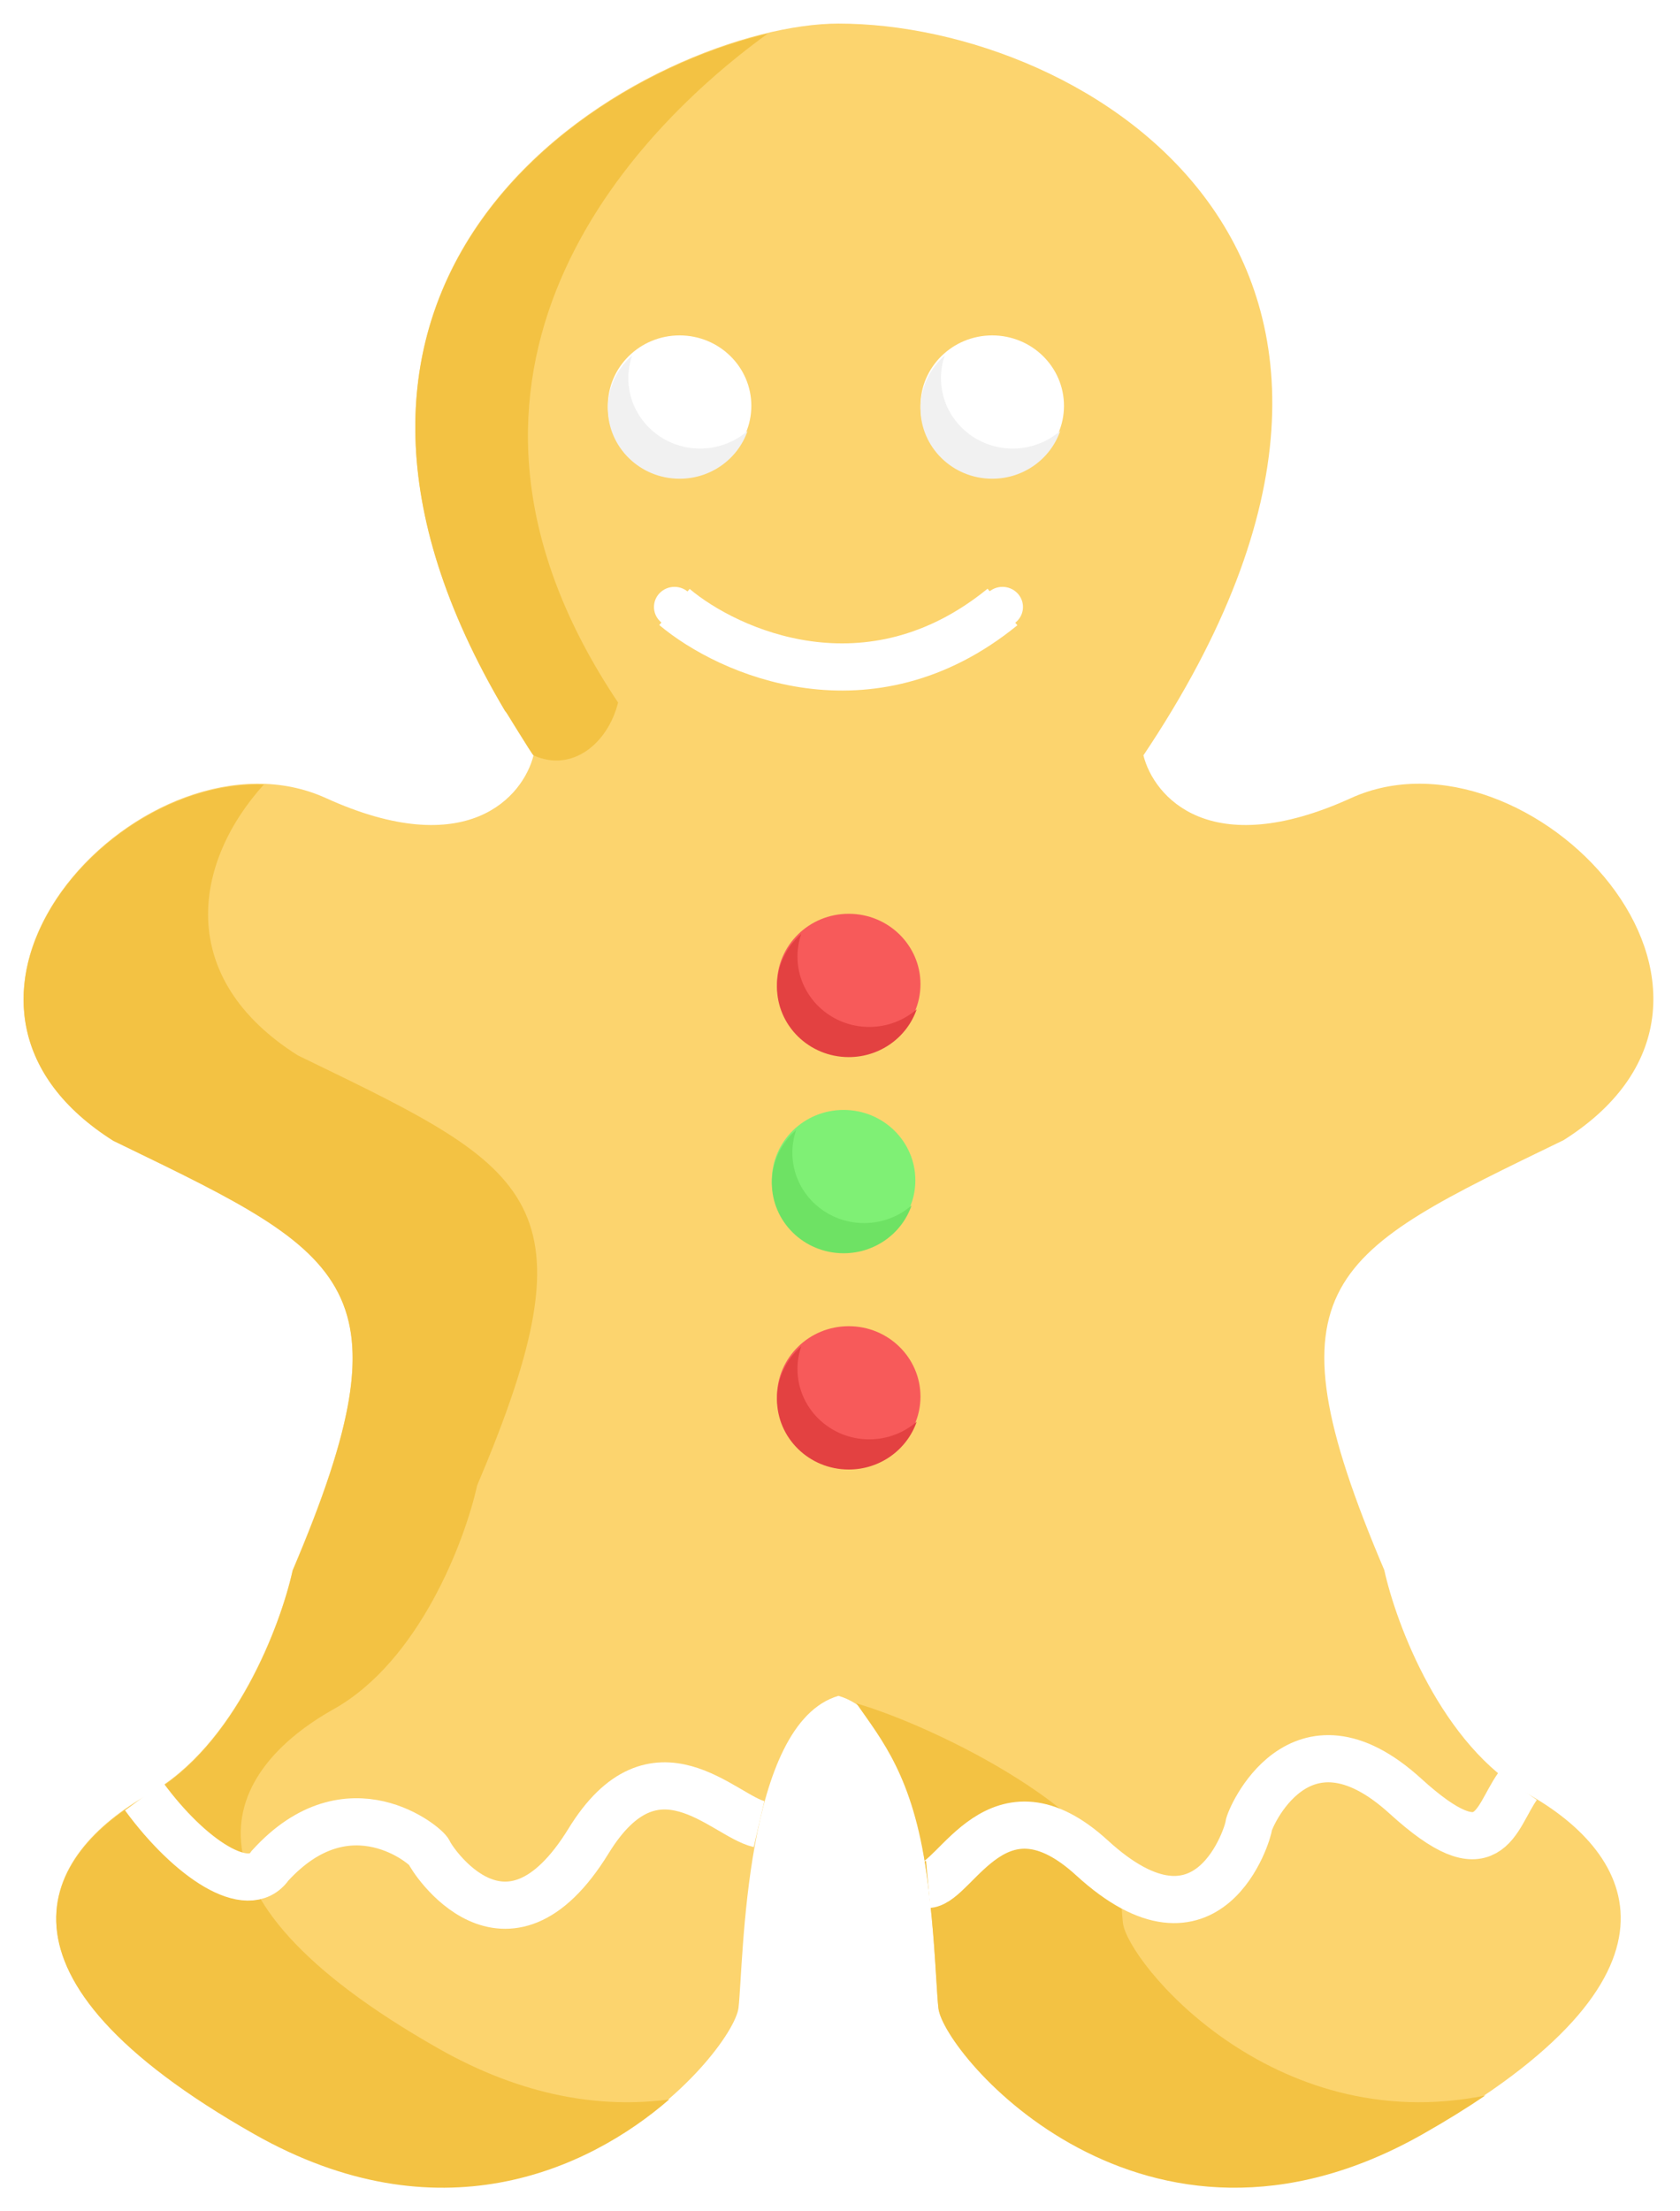 <svg width="285" height="375" viewBox="0 0 285 375" fill="none" xmlns="http://www.w3.org/2000/svg">
<g filter="url(#filter0_d_3_184)">
<path d="M90.51 124.095C33.822 39.489 112.245 0 142.241 0C183.974 0 250.66 39.489 193.973 124.095C195.712 131.06 205.188 142.261 229.185 131.344C259.181 117.698 304.391 164.607 265.267 189.341C225.707 208.531 213.97 213.221 234.836 262.262C236.865 271.502 244.574 292.028 259.181 300.216C277.439 310.45 288.741 330.92 241.357 357.786C193.973 384.651 160.065 344.139 159.195 336.463C158.326 328.787 158.326 288.275 142.241 283.585C126.156 288.275 126.156 328.787 125.287 336.463C124.418 344.139 90.51 384.651 43.125 357.786C-4.259 330.92 7.043 310.45 25.302 300.216C39.908 292.028 47.617 271.502 49.646 262.262C70.512 213.221 58.775 208.531 19.216 189.341C-19.909 164.607 25.302 117.698 55.297 131.344C79.294 142.261 88.771 131.06 90.51 124.095Z" fill="#FCD46E"/>
<path d="M130.236 1.706C104.282 20.493 68.872 61.435 104.855 115.14C103.116 122.105 97.03 127.061 90.509 124.095C90.203 123.956 85.984 116.701 85.675 116.574C44.174 46.656 97.165 9.537 130.236 1.706Z" fill="#F3C243"/>
<path d="M251.962 351.365C215.687 358.673 191.232 328.595 190.495 322.091C190.376 321.042 190.274 319.38 190.144 317.28C189.325 304.012 159.17 288.914 145.284 284.864C149.631 291.134 154.832 297.231 157.169 313.658C158.152 320.569 158.562 327.21 158.844 331.779C158.974 333.879 159.076 335.542 159.195 336.59C160.065 344.266 193.973 384.779 241.357 357.913C245.286 355.685 248.811 353.502 251.962 351.365Z" fill="#F3C243"/>
<path d="M113.529 352.027C102.125 353.541 88.904 351.623 74.425 343.414C27.041 316.548 38.343 296.078 56.601 285.844C71.208 277.656 78.917 257.13 80.946 247.89C101.466 199.663 90.455 194.326 52.461 175.912C51.82 175.601 51.172 175.287 50.515 174.969C29.662 161.786 32.767 142.303 44.757 129.048C16.211 128.081 -15.515 167.512 19.216 189.468C19.872 189.786 20.52 190.1 21.161 190.411C59.155 208.825 70.166 214.162 49.646 262.389C47.617 271.629 39.908 292.155 25.302 300.343C7.043 310.577 -4.259 331.047 43.125 357.913C74.263 375.567 99.581 364.126 113.529 352.027Z" fill="#F3C243"/>
<path d="M157.456 315.568C162.238 315.141 169.315 296.486 185.262 311.076C205.195 329.313 211.84 306.516 211.84 305.604C211.84 304.693 220.382 284.175 238.417 300.589C252.845 313.72 253.529 304.48 257.441 298.936" stroke="white" stroke-width="8"/>
<path d="M128.764 305.333C122.724 303.934 111.112 289.865 99.853 308.185C85.781 331.084 73.02 310.947 72.765 310.07C72.51 309.193 59.209 297.657 45.804 312.395C42.158 317.732 32.257 311.303 24.432 300.642" stroke="white" stroke-width="8"/>
<ellipse cx="115.288" cy="64.819" rx="12.172" ry="11.94" fill="white"/>
<ellipse cx="168.324" cy="64.819" rx="12.172" ry="11.94" fill="white"/>
<path fill-rule="evenodd" clip-rule="evenodd" d="M103.116 65.245C103.116 61.679 104.709 58.478 107.236 56.29C106.82 57.495 106.594 58.785 106.594 60.128C106.594 66.722 112.043 72.068 118.766 72.068C121.853 72.068 124.672 70.94 126.818 69.082C125.189 73.794 120.642 77.185 115.288 77.185C108.566 77.185 103.116 71.84 103.116 65.245Z" fill="#F1F1F1"/>
<path fill-rule="evenodd" clip-rule="evenodd" d="M156.152 65.245C156.152 61.679 157.745 58.478 160.272 56.291C159.855 57.495 159.629 58.785 159.629 60.128C159.629 66.722 165.079 72.068 171.802 72.068C174.889 72.068 177.708 70.94 179.854 69.082C178.225 73.794 173.678 77.185 168.324 77.185C161.601 77.185 156.152 71.84 156.152 65.245Z" fill="#F1F1F1"/>
<ellipse cx="143.98" cy="162.901" rx="12.172" ry="11.94" fill="#F75A5A"/>
<ellipse cx="143.11" cy="196.164" rx="12.172" ry="11.94" fill="#7FF075"/>
<ellipse cx="143.98" cy="232.838" rx="12.172" ry="11.94" fill="#F75A5A"/>
<path fill-rule="evenodd" clip-rule="evenodd" d="M131.807 163.327C131.807 159.761 133.401 156.56 135.927 154.372C135.511 155.577 135.285 156.867 135.285 158.21C135.285 164.804 140.735 170.15 147.457 170.15C150.545 170.15 153.364 169.022 155.509 167.164C153.88 171.876 149.334 175.267 143.98 175.267C137.257 175.267 131.807 169.921 131.807 163.327Z" fill="#E34141"/>
<path fill-rule="evenodd" clip-rule="evenodd" d="M130.938 196.589C130.938 193.024 132.531 189.823 135.058 187.635C134.642 188.839 134.416 190.13 134.416 191.472C134.416 198.067 139.865 203.412 146.588 203.412C149.675 203.412 152.494 202.285 154.64 200.427C153.011 205.139 148.464 208.53 143.11 208.53C136.388 208.53 130.938 203.184 130.938 196.589Z" fill="#6EE264"/>
<path fill-rule="evenodd" clip-rule="evenodd" d="M131.807 233.263C131.807 229.698 133.401 226.497 135.927 224.309C135.511 225.513 135.285 226.804 135.285 228.146C135.285 234.741 140.735 240.086 147.457 240.086C150.545 240.086 153.364 238.959 155.51 237.101C153.88 241.813 149.334 245.204 143.98 245.204C137.257 245.204 131.807 239.858 131.807 233.263Z" fill="#E34141"/>
<path d="M114.419 98.935C123.548 106.611 147.457 117.357 170.063 98.935" stroke="white" stroke-width="8"/>
<ellipse cx="114.419" cy="98.935" rx="3.478" ry="3.412" fill="white"/>
<ellipse cx="170.063" cy="98.935" rx="3.478" ry="3.412" fill="white"/>
</g>
<defs>
<filter id="filter0_d_3_184" x="0" y="0" width="284.482" height="375" filterUnits="userSpaceOnUse" color-interpolation-filters="sRGB">
<feFlood flood-opacity="0" result="BackgroundImageFix"/>
<feColorMatrix in="SourceAlpha" type="matrix" values="0 0 0 0 0 0 0 0 0 0 0 0 0 0 0 0 0 0 127 0" result="hardAlpha"/>
<feOffset dy="4"/>
<feGaussianBlur stdDeviation="2"/>
<feComposite in2="hardAlpha" operator="out"/>
<feColorMatrix type="matrix" values="0 0 0 0 0 0 0 0 0 0 0 0 0 0 0 0 0 0 0.25 0"/>
<feBlend mode="normal" in2="BackgroundImageFix" result="effect1_dropShadow_3_184"/>
<feBlend mode="normal" in="SourceGraphic" in2="effect1_dropShadow_3_184" result="shape"/>
</filter>
</defs>
</svg>
